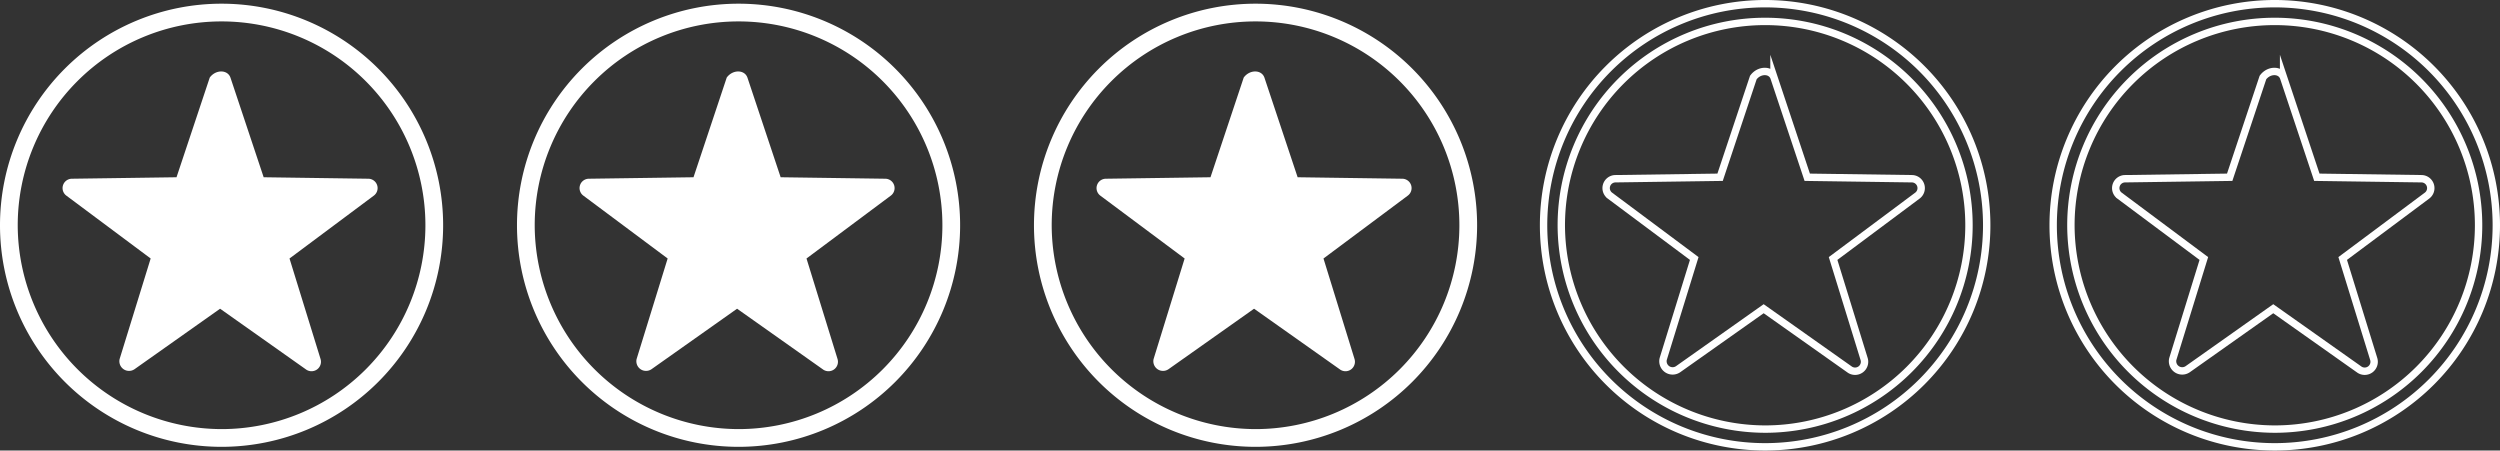 <svg id="Layer_1" data-name="Layer 1" xmlns="http://www.w3.org/2000/svg" viewBox="0 0 338.5 61"><rect x="0" y="0" width="338.5" height="61" fill="#333333" stroke="none"/><defs><style>.cls-1{fill:#fff;}.cls-2{fill:none;stroke:#fff;stroke-miterlimit:10;}</style></defs><title>3stars</title><path class="cls-1" d="M155.3,30.9a30,30,0,1,1,30,30,30,30,0,0,1-30-30Zm30,27.6a27.6,27.6,0,1,0-27.6-27.6,27.66,27.66,0,0,0,27.6,27.6Z" transform="translate(-15.3 -0.4)"/><path class="cls-1" d="M186.5,10.9,191,24.4l14.2.2a1.27,1.27,0,0,1,.7,2.3l-11.4,8.5L198.7,49a1.28,1.28,0,0,1-2,1.4l-11.6-8.2-11.6,8.2a1.31,1.31,0,0,1-2-1.4l4.2-13.6-11.4-8.5a1.27,1.27,0,0,1,.7-2.3l14.2-.2,4.5-13.5c.8-1.1,2.4-1.1,2.8,0Z" transform="translate(-15.3 -0.4)"/><path class="cls-2" d="M224.3,30.9a30,30,0,1,1,30,30,30,30,0,0,1-30-30Zm30,27.6a27.6,27.6,0,1,0-27.6-27.6,27.66,27.66,0,0,0,27.6,27.6Z" transform="translate(-15.3 -0.4)"/><path class="cls-2" d="M255.5,10.9,260,24.4l14.2.2a1.27,1.27,0,0,1,.7,2.3l-11.4,8.5L267.7,49a1.28,1.28,0,0,1-2,1.4l-11.6-8.2-11.6,8.2a1.31,1.31,0,0,1-2-1.4l4.2-13.6-11.4-8.5a1.27,1.27,0,0,1,.7-2.3l14.2-.2,4.5-13.5c.8-1.1,2.4-1.1,2.8,0Z" transform="translate(-15.3 -0.4)"/><path class="cls-2" d="M293.3,30.9a30,30,0,1,1,30,30,30,30,0,0,1-30-30Zm30,27.6a27.6,27.6,0,1,0-27.6-27.6,27.66,27.66,0,0,0,27.6,27.6Z" transform="translate(-15.3 -0.4)"/><path class="cls-2" d="M324.5,10.9,329,24.4l14.2.2a1.27,1.27,0,0,1,.7,2.3l-11.4,8.5L336.7,49a1.28,1.28,0,0,1-2,1.4l-11.6-8.2-11.6,8.2a1.31,1.31,0,0,1-2-1.4l4.2-13.6-11.4-8.5a1.27,1.27,0,0,1,.7-2.3l14.2-.2,4.5-13.5c.8-1.1,2.4-1.1,2.8,0Z" transform="translate(-15.3 -0.4)"/><path class="cls-1" d="M85.3,30.9a30,30,0,1,1,30,30,30,30,0,0,1-30-30Zm30,27.6A27.6,27.6,0,1,0,87.7,30.9a27.66,27.66,0,0,0,27.6,27.6Z" transform="translate(-15.3 -0.4)"/><path class="cls-1" d="M116.5,10.9,121,24.4l14.2.2a1.27,1.27,0,0,1,.7,2.3l-11.4,8.5L128.7,49a1.28,1.28,0,0,1-2,1.4l-11.6-8.2-11.6,8.2a1.31,1.31,0,0,1-2-1.4l4.2-13.6L94.3,26.9a1.27,1.27,0,0,1,.7-2.3l14.2-.2,4.5-13.5c.8-1.1,2.4-1.1,2.8,0Z" transform="translate(-15.3 -0.4)"/><path class="cls-1" d="M15.3,30.9a30,30,0,1,1,30,30,30,30,0,0,1-30-30Zm30,27.6A27.6,27.6,0,1,0,17.7,30.9,27.66,27.66,0,0,0,45.3,58.5Z" transform="translate(-15.3 -0.4)"/><path class="cls-1" d="M46.5,10.9,51,24.4l14.2.2a1.27,1.27,0,0,1,.7,2.3L54.5,35.4,58.7,49a1.28,1.28,0,0,1-2,1.4L45.1,42.2,33.5,50.4a1.31,1.31,0,0,1-2-1.4l4.2-13.6L24.3,26.9a1.27,1.27,0,0,1,.7-2.3l14.2-.2,4.5-13.5c.8-1.1,2.4-1.1,2.8,0Z" transform="translate(-15.3 -0.4)"/></svg>